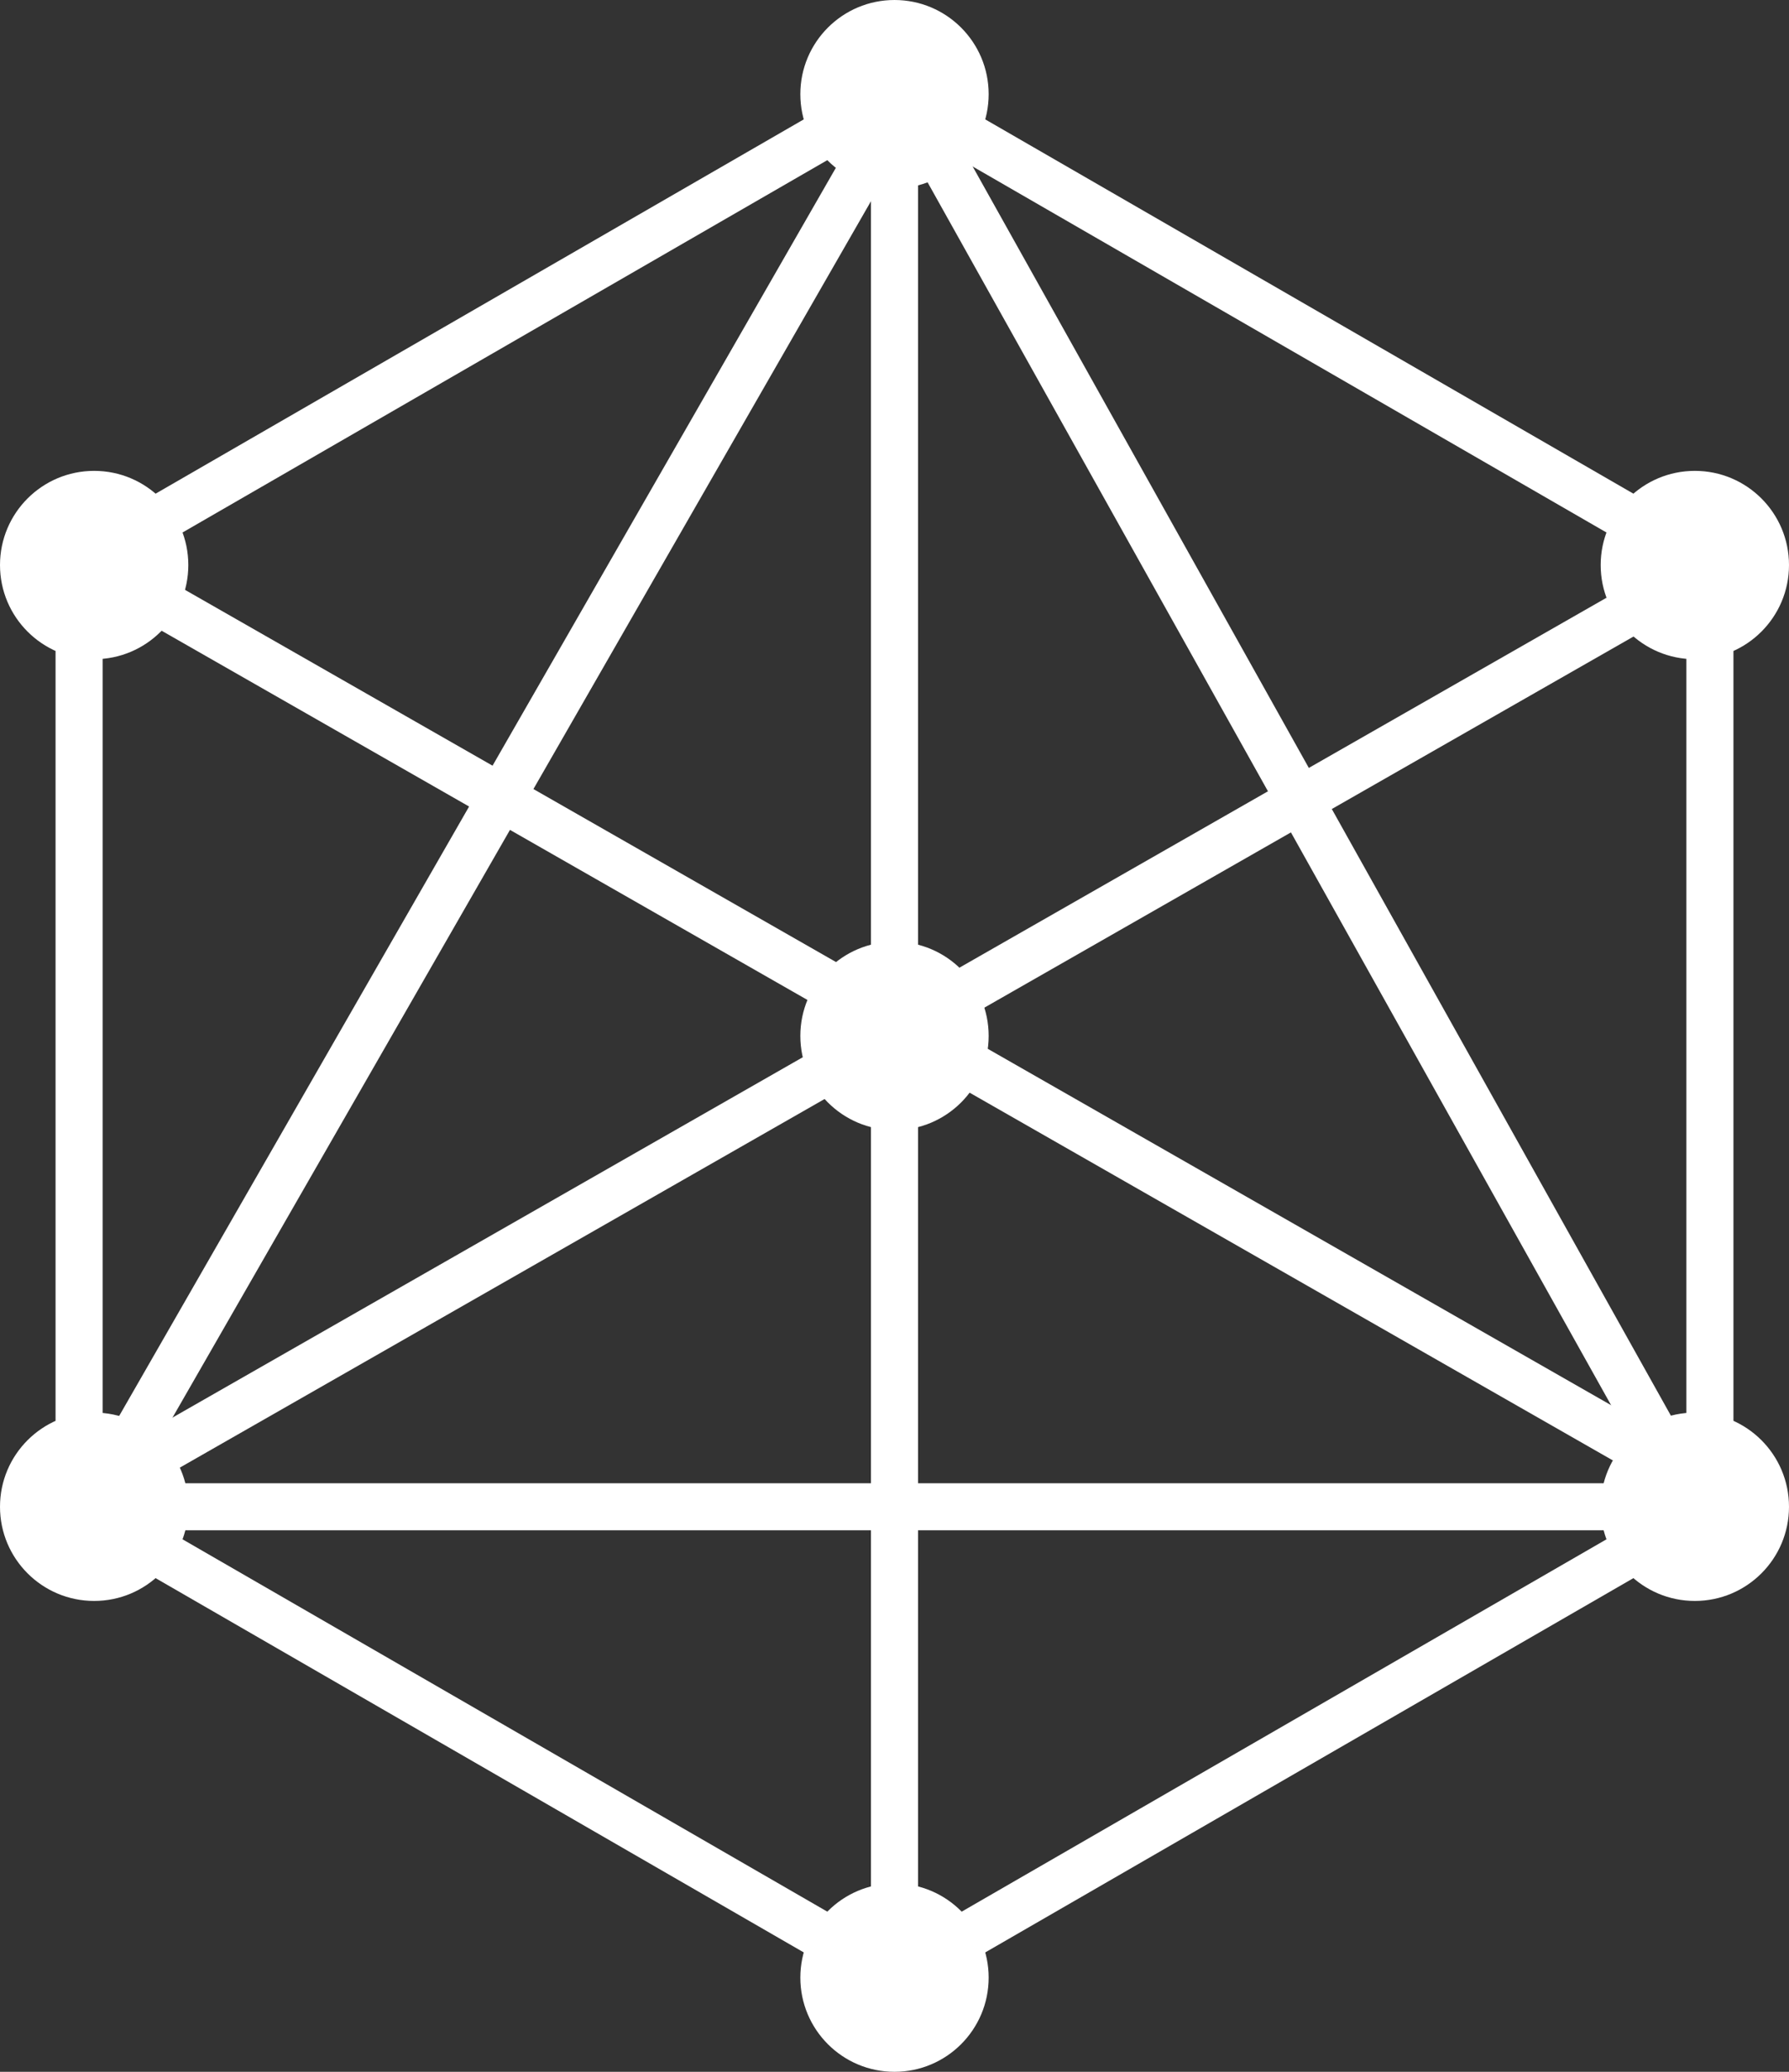 <svg xmlns="http://www.w3.org/2000/svg" width="38" height="44" viewBox="0 0 38 44">
    <rect x="0" y="0" width="38" height="44" fill="#333333" stroke="none"/>
    <g fill="none" fill-rule="evenodd">
        <path stroke="#FFF" stroke-linejoin="round" d="M19 2l17.32 10v20L19 42 1.68 32V12z"/>
        <path stroke="#FFF" stroke-linejoin="round" d="M2 32L19.229 2 36 32z"/>
        <path stroke="#FFF" d="M2 12l34.346 19.633M36.346 12L2 31.633M19 2v40.091"/>
        <circle cx="19" cy="22" r="2" fill="#FFF"/>
        <circle cx="19" cy="2" r="2" fill="#FFF"/>
        <circle cx="19" cy="42" r="2" fill="#FFF"/>
        <circle cx="36" cy="32" r="2" fill="#FFF"/>
        <circle cx="36" cy="12" r="2" fill="#FFF"/>
        <circle cx="2" cy="32" r="2" fill="#FFF"/>
        <circle cx="2" cy="12" r="2" fill="#FFF"/>
    </g>
</svg>
